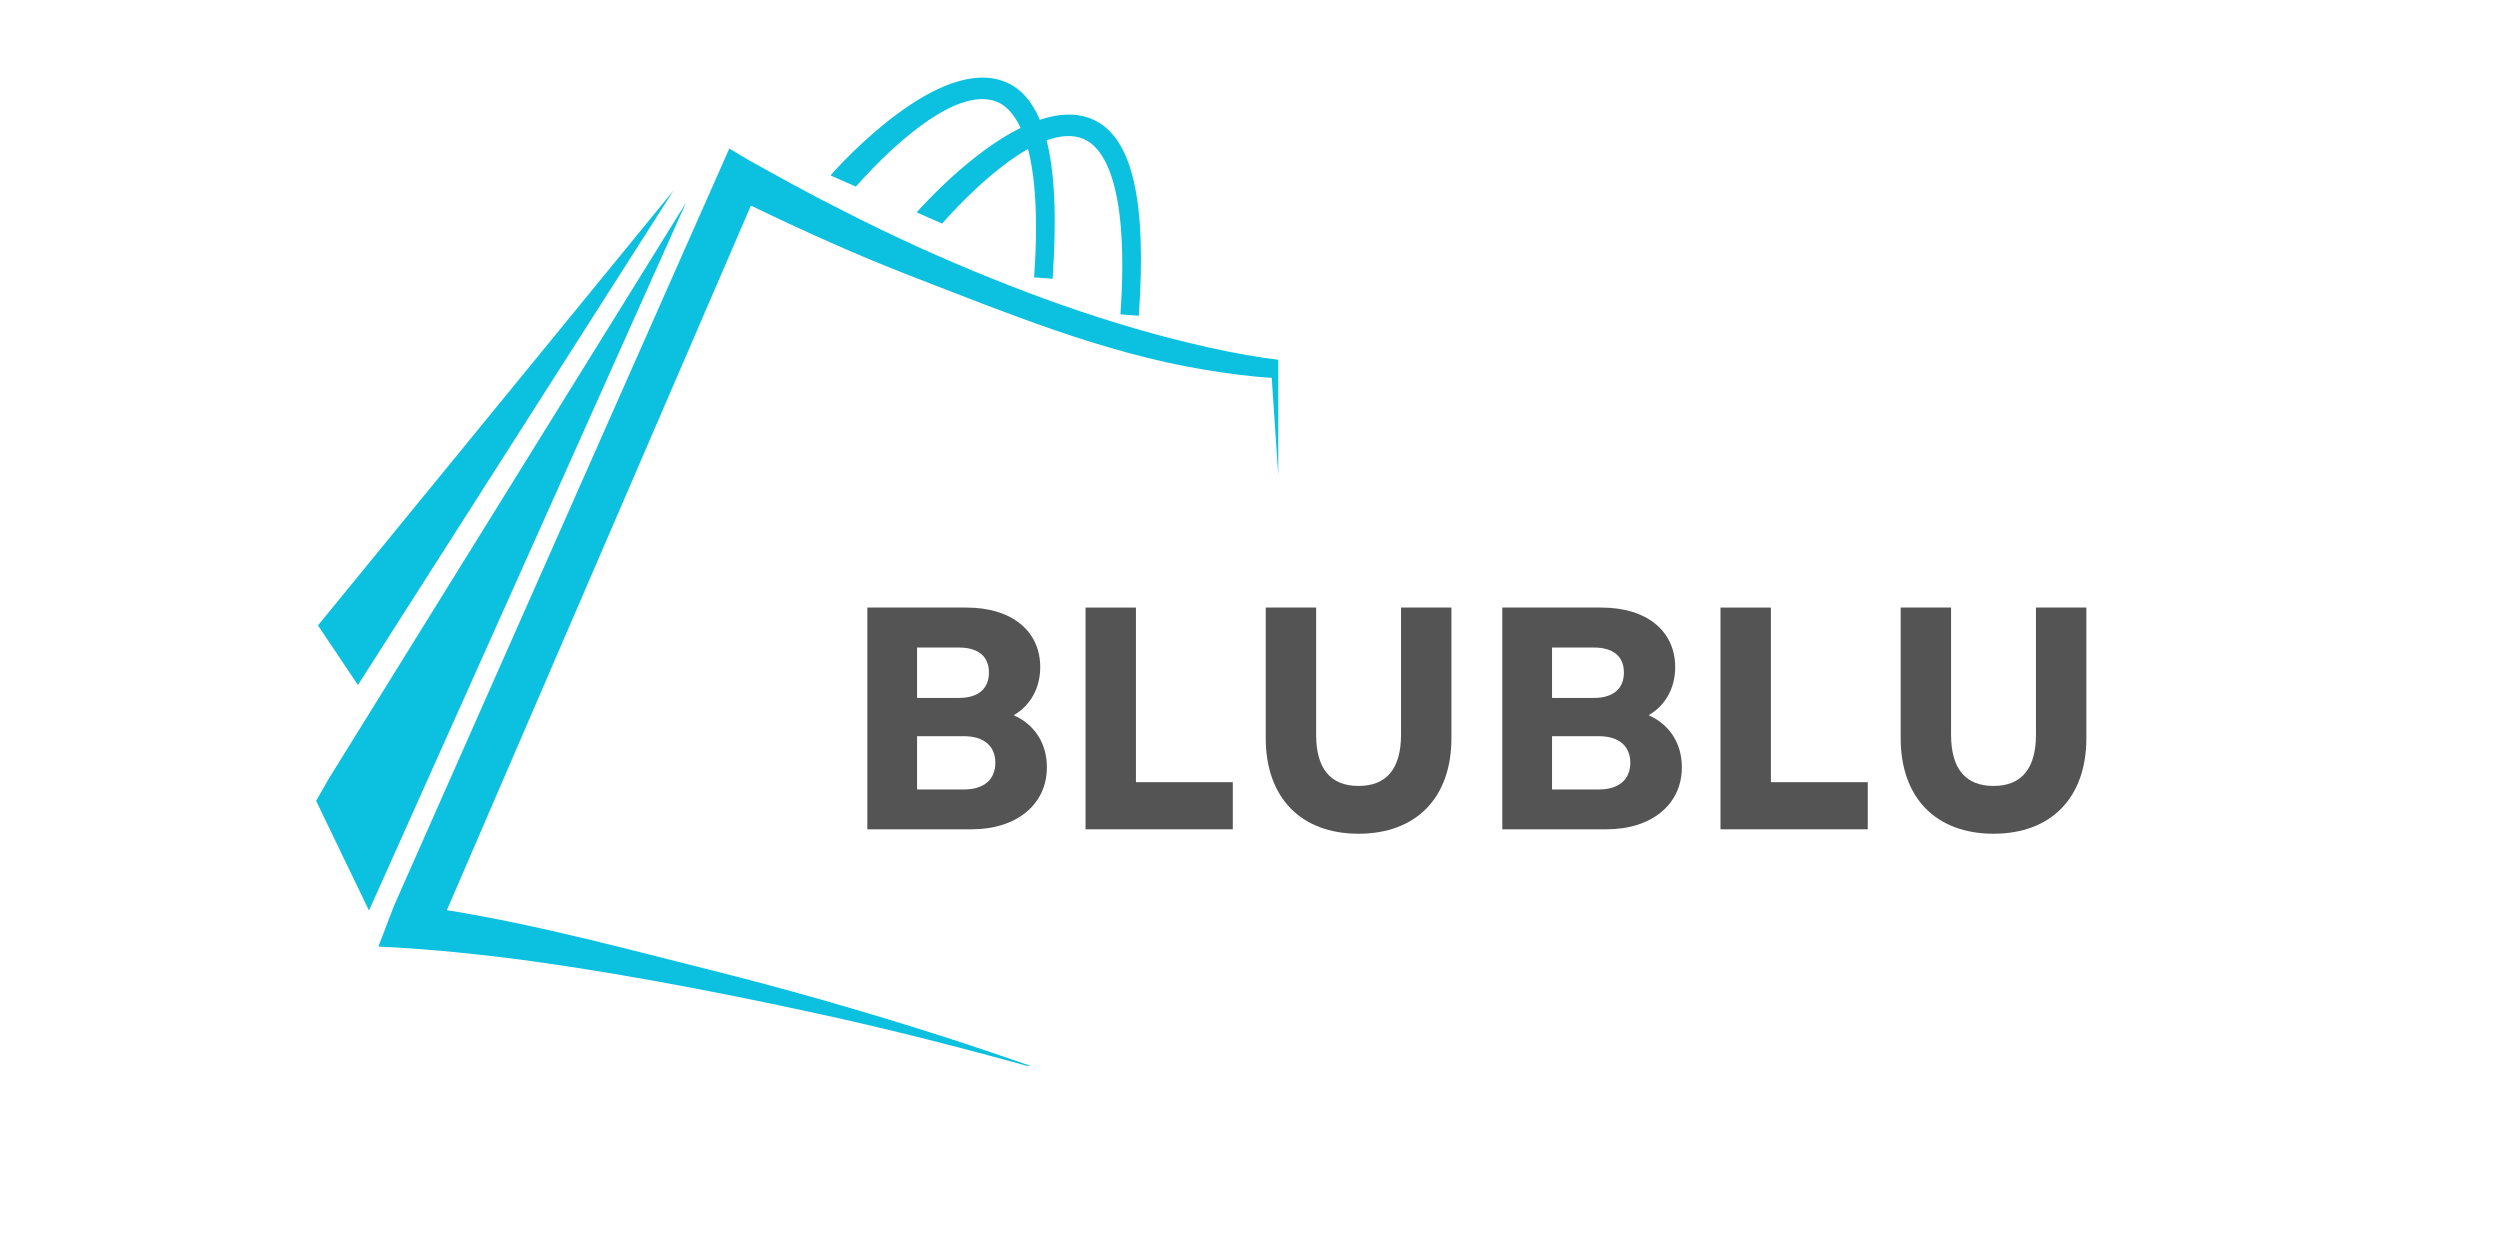 <svg xmlns="http://www.w3.org/2000/svg" xmlns:xlink="http://www.w3.org/1999/xlink" width="100" zoomAndPan="magnify" viewBox="0 0 75 37.5" height="50" preserveAspectRatio="xMidYMid meet" version="1.0"><defs><g/><clipPath id="f3630d866c"><path d="M 11.324 4.445 L 38.348 4.445 L 38.348 31.977 L 11.324 31.977 Z M 11.324 4.445 " clip-rule="nonzero"/></clipPath><clipPath id="59f13f0963"><path d="M 9.484 6 L 21 6 L 21 28 L 9.484 28 Z M 9.484 6 " clip-rule="nonzero"/></clipPath><clipPath id="a6e9eb3d58"><path d="M 9.484 5 L 21 5 L 21 21 L 9.484 21 Z M 9.484 5 " clip-rule="nonzero"/></clipPath></defs><g clip-path="url(#f3630d866c)"><path fill="#0cc0df" d="M 38.508 10.922 L 38.504 10.809 C 37.758 10.73 37.008 10.59 36.27 10.426 C 33.301 9.766 30.414 8.699 27.645 7.457 C 26.883 7.109 25.961 6.672 25.227 6.289 C 24.316 5.836 23.332 5.289 22.449 4.797 L 21.879 4.457 L 11.824 27.164 L 11.715 27.449 L 11.691 27.508 L 11.352 28.398 C 11.734 28.414 12.215 28.441 12.598 28.473 C 13.379 28.531 14.242 28.621 15.027 28.715 C 17.867 29.059 21.434 29.734 24.23 30.344 C 26.613 30.852 29.051 31.48 31.395 32.141 C 30.617 31.875 29.84 31.602 29.059 31.344 C 26.734 30.582 24.324 29.871 21.953 29.262 C 19.223 28.582 16.258 27.762 13.406 27.305 L 22.527 6.168 C 24.086 6.922 25.699 7.648 27.301 8.27 C 30.176 9.379 33.062 10.578 36.102 11.086 C 36.781 11.199 37.457 11.293 38.152 11.336 C 38.168 11.566 38.465 16.012 38.465 16.012 L 38.508 10.922 " fill-opacity="1" fill-rule="nonzero"/></g><g clip-path="url(#59f13f0963)"><path fill="#0cc0df" d="M 9.852 23.379 L 9.484 24.027 L 11.07 27.316 L 20.582 6.078 L 9.852 23.379 " fill-opacity="1" fill-rule="nonzero"/></g><g clip-path="url(#a6e9eb3d58)"><path fill="#0cc0df" d="M 20.211 5.707 L 9.539 18.762 L 10.738 20.551 Z M 20.211 5.707 " fill-opacity="1" fill-rule="nonzero"/></g><path fill="#0cc0df" d="M 29.918 3.059 C 30.16 3.16 30.41 3.391 30.617 3.836 C 29.121 4.578 27.715 6.129 27.5 6.371 L 28.262 6.707 C 28.762 6.141 29.809 5.055 30.84 4.469 C 31.051 5.281 31.152 6.504 31.023 8.32 L 31.578 8.363 C 31.699 6.594 31.652 5.207 31.398 4.211 C 31.797 4.066 32.176 4.031 32.504 4.168 C 33.156 4.438 33.875 5.648 33.613 9.43 L 34.164 9.473 C 34.402 6.086 34 4.09 32.754 3.57 C 32.273 3.371 31.738 3.41 31.195 3.594 C 30.953 3.027 30.617 2.648 30.164 2.461 C 28.195 1.637 25.234 4.898 24.914 5.262 L 25.676 5.598 C 26.461 4.707 28.609 2.512 29.918 3.059 " fill-opacity="1" fill-rule="nonzero"/><g fill="#545454" fill-opacity="1"><g transform="translate(25.223, 24.879)"><g><path d="M 0.797 0 L 3.926 0 C 5.273 0 6.184 -0.742 6.184 -1.863 C 6.184 -2.574 5.816 -3.145 5.188 -3.422 C 5.691 -3.715 5.984 -4.238 5.984 -4.863 C 5.984 -5.957 5.121 -6.652 3.773 -6.652 L 0.797 -6.652 Z M 2.289 -1.195 L 2.289 -2.793 L 3.695 -2.793 C 4.293 -2.793 4.637 -2.5 4.637 -1.996 C 4.637 -1.492 4.293 -1.195 3.695 -1.195 Z M 2.289 -3.941 L 2.289 -5.453 L 3.543 -5.453 C 4.125 -5.453 4.445 -5.188 4.445 -4.703 C 4.445 -4.219 4.125 -3.941 3.543 -3.941 Z M 2.289 -3.941 "/></g></g></g><g fill="#545454" fill-opacity="1"><g transform="translate(31.769, 24.879)"><g><path d="M 0.797 0 L 5.215 0 L 5.215 -1.414 L 2.309 -1.414 L 2.309 -6.652 L 0.797 -6.652 Z M 0.797 0 "/></g></g></g><g fill="#545454" fill-opacity="1"><g transform="translate(37.242, 24.879)"><g><path d="M 3.516 0.133 C 5.246 0.133 6.301 -0.949 6.301 -2.734 L 6.301 -6.652 L 4.789 -6.652 L 4.789 -2.84 C 4.789 -1.824 4.359 -1.301 3.516 -1.301 C 2.668 -1.301 2.242 -1.824 2.242 -2.84 L 2.242 -6.652 L 0.73 -6.652 L 0.73 -2.734 C 0.73 -0.949 1.785 0.133 3.516 0.133 Z M 3.516 0.133 "/></g></g></g><g fill="#545454" fill-opacity="1"><g transform="translate(44.272, 24.879)"><g><path d="M 0.797 0 L 3.926 0 C 5.273 0 6.184 -0.742 6.184 -1.863 C 6.184 -2.574 5.816 -3.145 5.188 -3.422 C 5.691 -3.715 5.984 -4.238 5.984 -4.863 C 5.984 -5.957 5.121 -6.652 3.773 -6.652 L 0.797 -6.652 Z M 2.289 -1.195 L 2.289 -2.793 L 3.695 -2.793 C 4.293 -2.793 4.637 -2.5 4.637 -1.996 C 4.637 -1.492 4.293 -1.195 3.695 -1.195 Z M 2.289 -3.941 L 2.289 -5.453 L 3.543 -5.453 C 4.125 -5.453 4.445 -5.188 4.445 -4.703 C 4.445 -4.219 4.125 -3.941 3.543 -3.941 Z M 2.289 -3.941 "/></g></g></g><g fill="#545454" fill-opacity="1"><g transform="translate(50.818, 24.879)"><g><path d="M 0.797 0 L 5.215 0 L 5.215 -1.414 L 2.309 -1.414 L 2.309 -6.652 L 0.797 -6.652 Z M 0.797 0 "/></g></g></g><g fill="#545454" fill-opacity="1"><g transform="translate(56.29, 24.879)"><g><path d="M 3.516 0.133 C 5.246 0.133 6.301 -0.949 6.301 -2.734 L 6.301 -6.652 L 4.789 -6.652 L 4.789 -2.84 C 4.789 -1.824 4.359 -1.301 3.516 -1.301 C 2.668 -1.301 2.242 -1.824 2.242 -2.84 L 2.242 -6.652 L 0.73 -6.652 L 0.73 -2.734 C 0.73 -0.949 1.785 0.133 3.516 0.133 Z M 3.516 0.133 "/></g></g></g></svg>